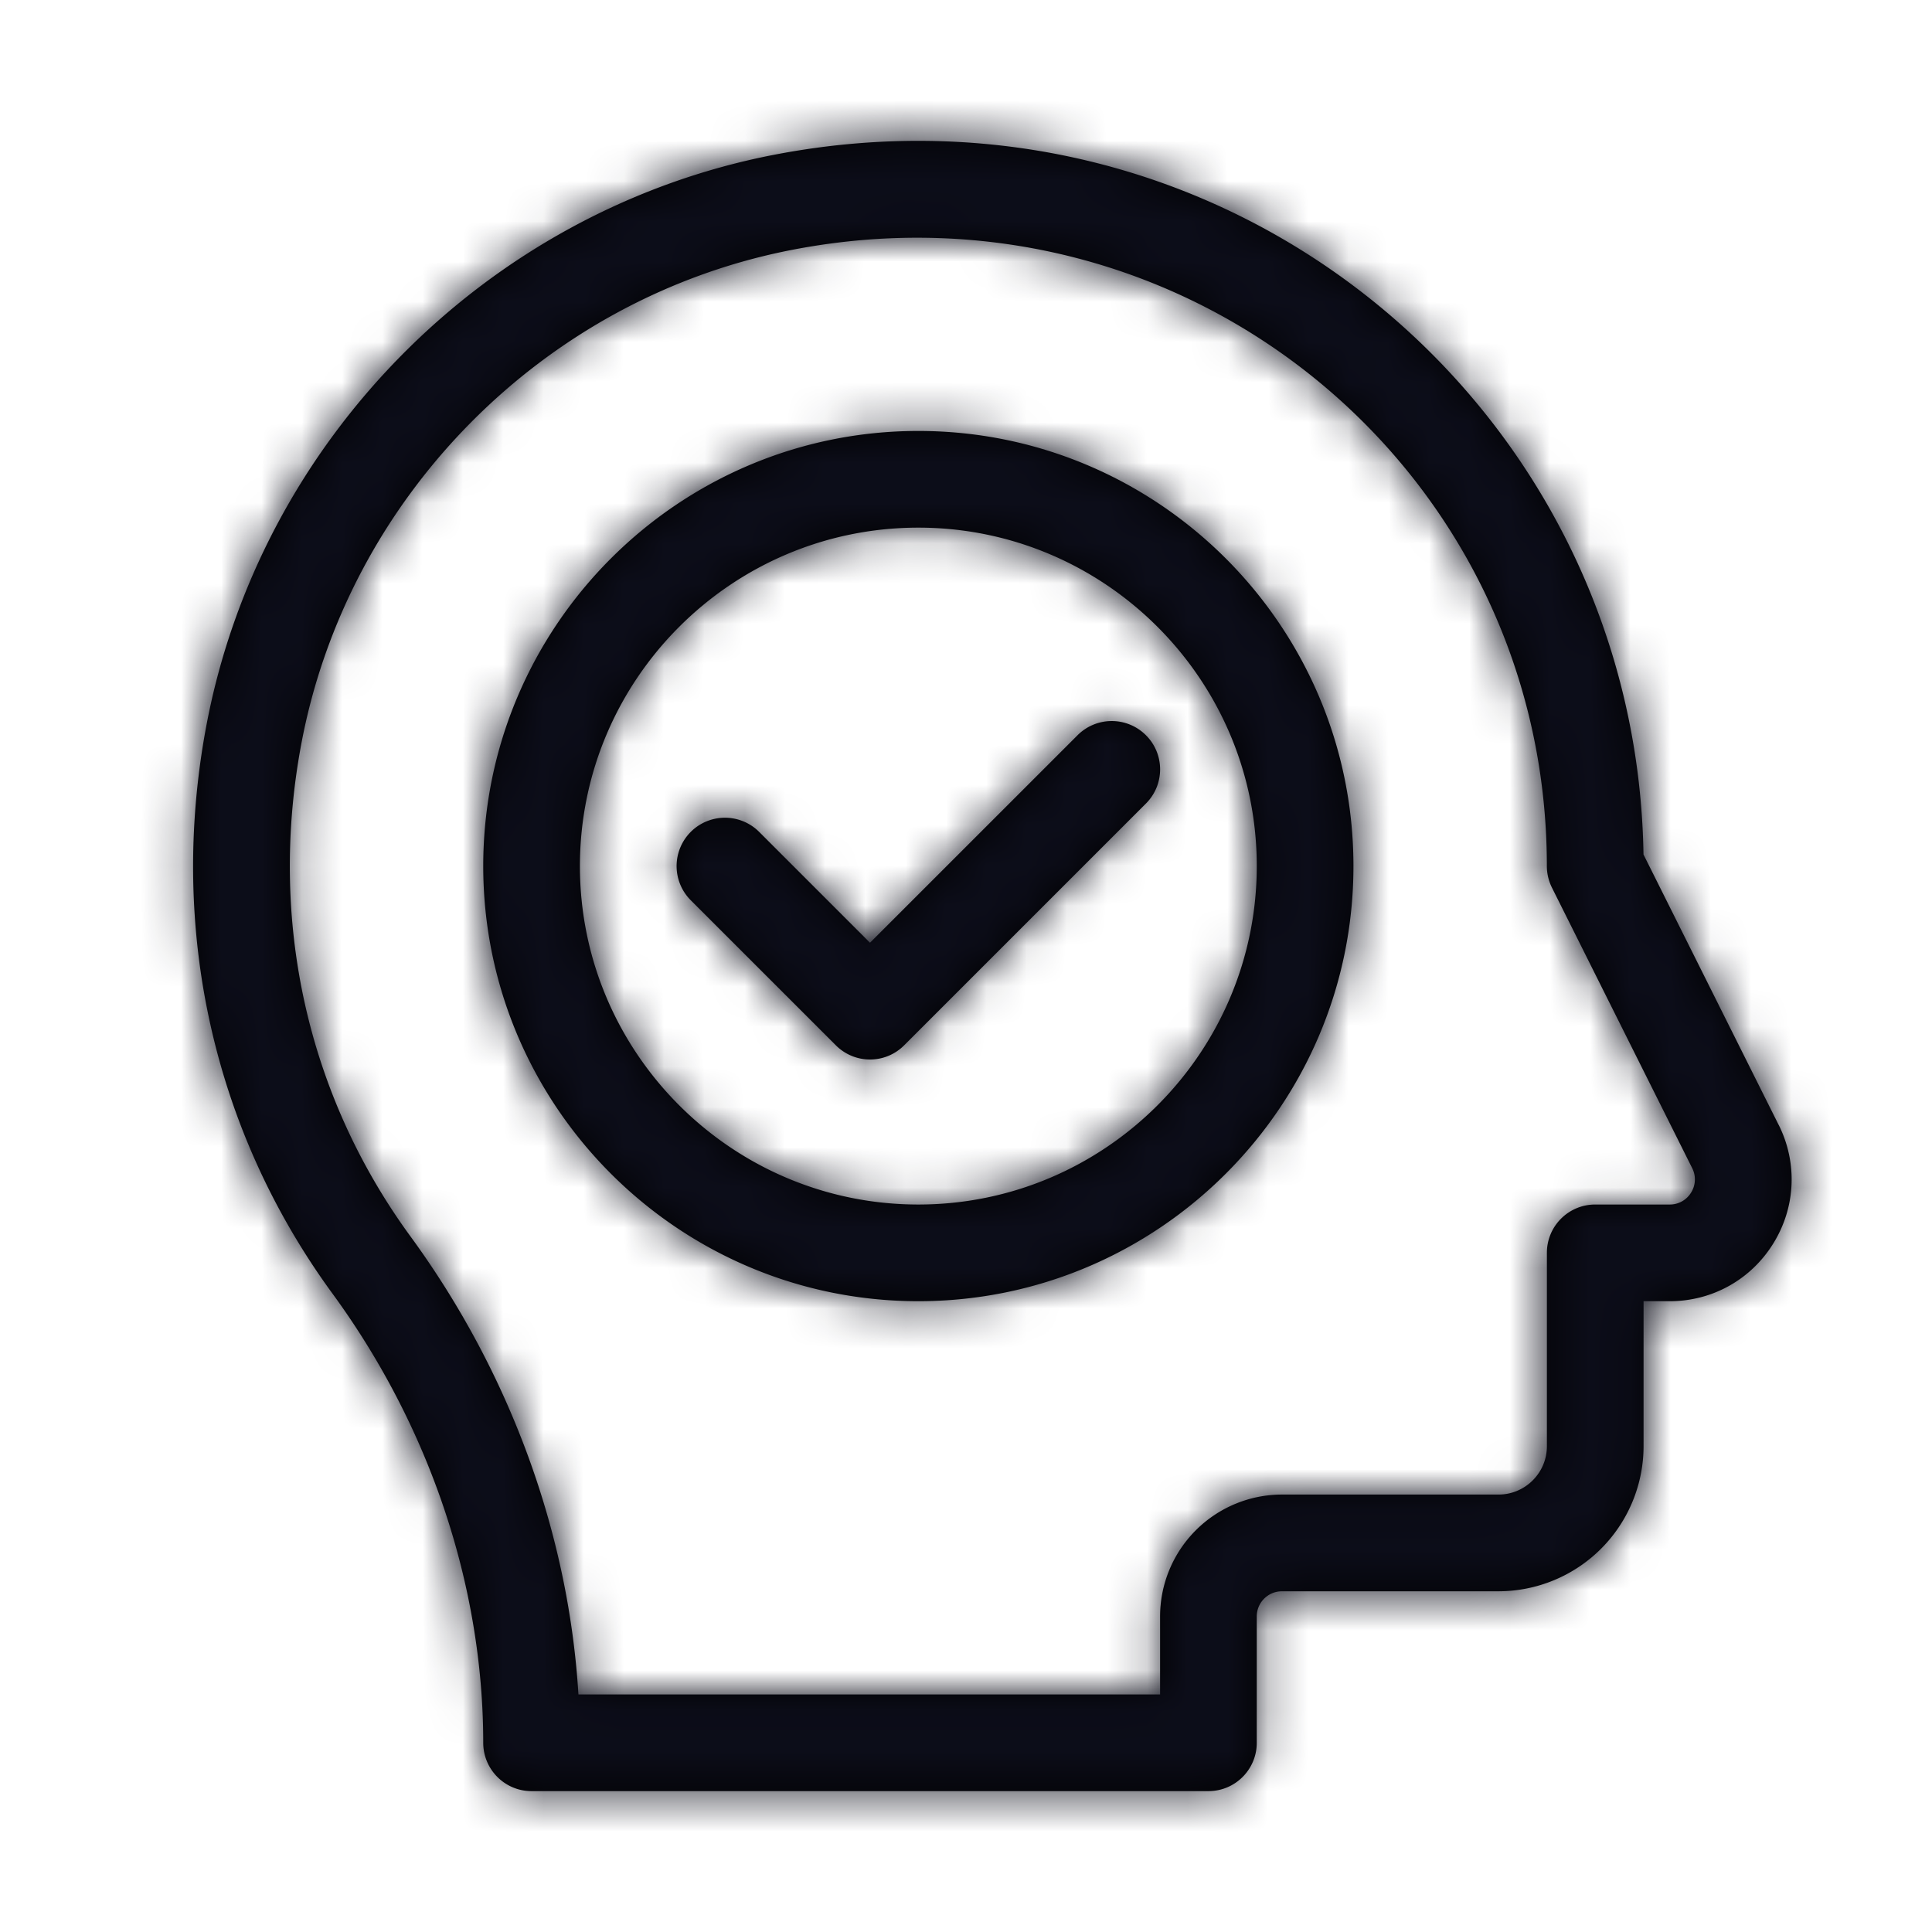 <svg xmlns="http://www.w3.org/2000/svg" xmlns:xlink="http://www.w3.org/1999/xlink" width="48" height="48" viewBox="0 0 48 48">
    <defs>
        <path id="a" d="M44.19 27.947l-3.358-6.718c-.175-11.063-10.26-19.586-21.619-17.38-7.11 1.382-12.775 7.101-14.096 14.232-.93 5.02.187 10.013 3.144 14.059 2.415 3.303 3.744 7.266 3.745 11.159 0 .663.537 1.201 1.2 1.201h16.817c.664 0 1.201-.538 1.201-1.201v-3.14c0-.344.28-.624.625-.624h5.381a3.608 3.608 0 0 0 3.604-3.604v-3.603h.65c1.056 0 2.019-.537 2.574-1.436.556-.899.605-2 .133-2.945zm-2.175 1.682a.616.616 0 0 1-.532.297h-1.85c-.664 0-1.201.537-1.201 1.2v4.806c0 .662-.54 1.2-1.202 1.2h-5.38a3.03 3.03 0 0 0-3.028 3.028v1.938H14.371c-.245-4.004-1.704-8.002-4.17-11.376-2.564-3.507-3.53-7.84-2.722-12.203 1.143-6.169 6.043-11.116 12.192-12.31 9.86-1.916 18.76 5.51 18.76 15.308 0 .187.044.37.127.537l3.484 6.968a.616.616 0 0 1-.027.607zM22.816 10.707c-5.96 0-10.81 4.85-10.81 10.81 0 5.961 4.85 10.811 10.81 10.811 5.961 0 10.81-4.85 10.81-10.81 0-5.962-4.849-10.811-10.81-10.811zm0 19.219c-4.636 0-8.408-3.772-8.408-8.409 0-4.636 3.772-8.408 8.408-8.408 4.636 0 8.408 3.772 8.408 8.408 0 4.637-3.772 8.409-8.408 8.409zm5.654-11.66a1.2 1.2 0 0 0-1.698 0l-5.157 5.156-2.754-2.754a1.201 1.201 0 1 0-1.699 1.699l3.604 3.603a1.197 1.197 0 0 0 1.698 0l6.006-6.006c.47-.469.47-1.23 0-1.698z"/>
    </defs>
    <g fill="none" fill-rule="evenodd">
        <mask id="b" fill="#fff">
            <use xlink:href="#a"/>
        </mask>
        <use fill="#000" fill-rule="nonzero" xlink:href="#a"/>
        <g fill="#0C0D19" stroke="#0C0D19" mask="url(#b)">
            <path d="M-.5-.5h49v49h-49z"/>
        </g>
    </g>
</svg>
